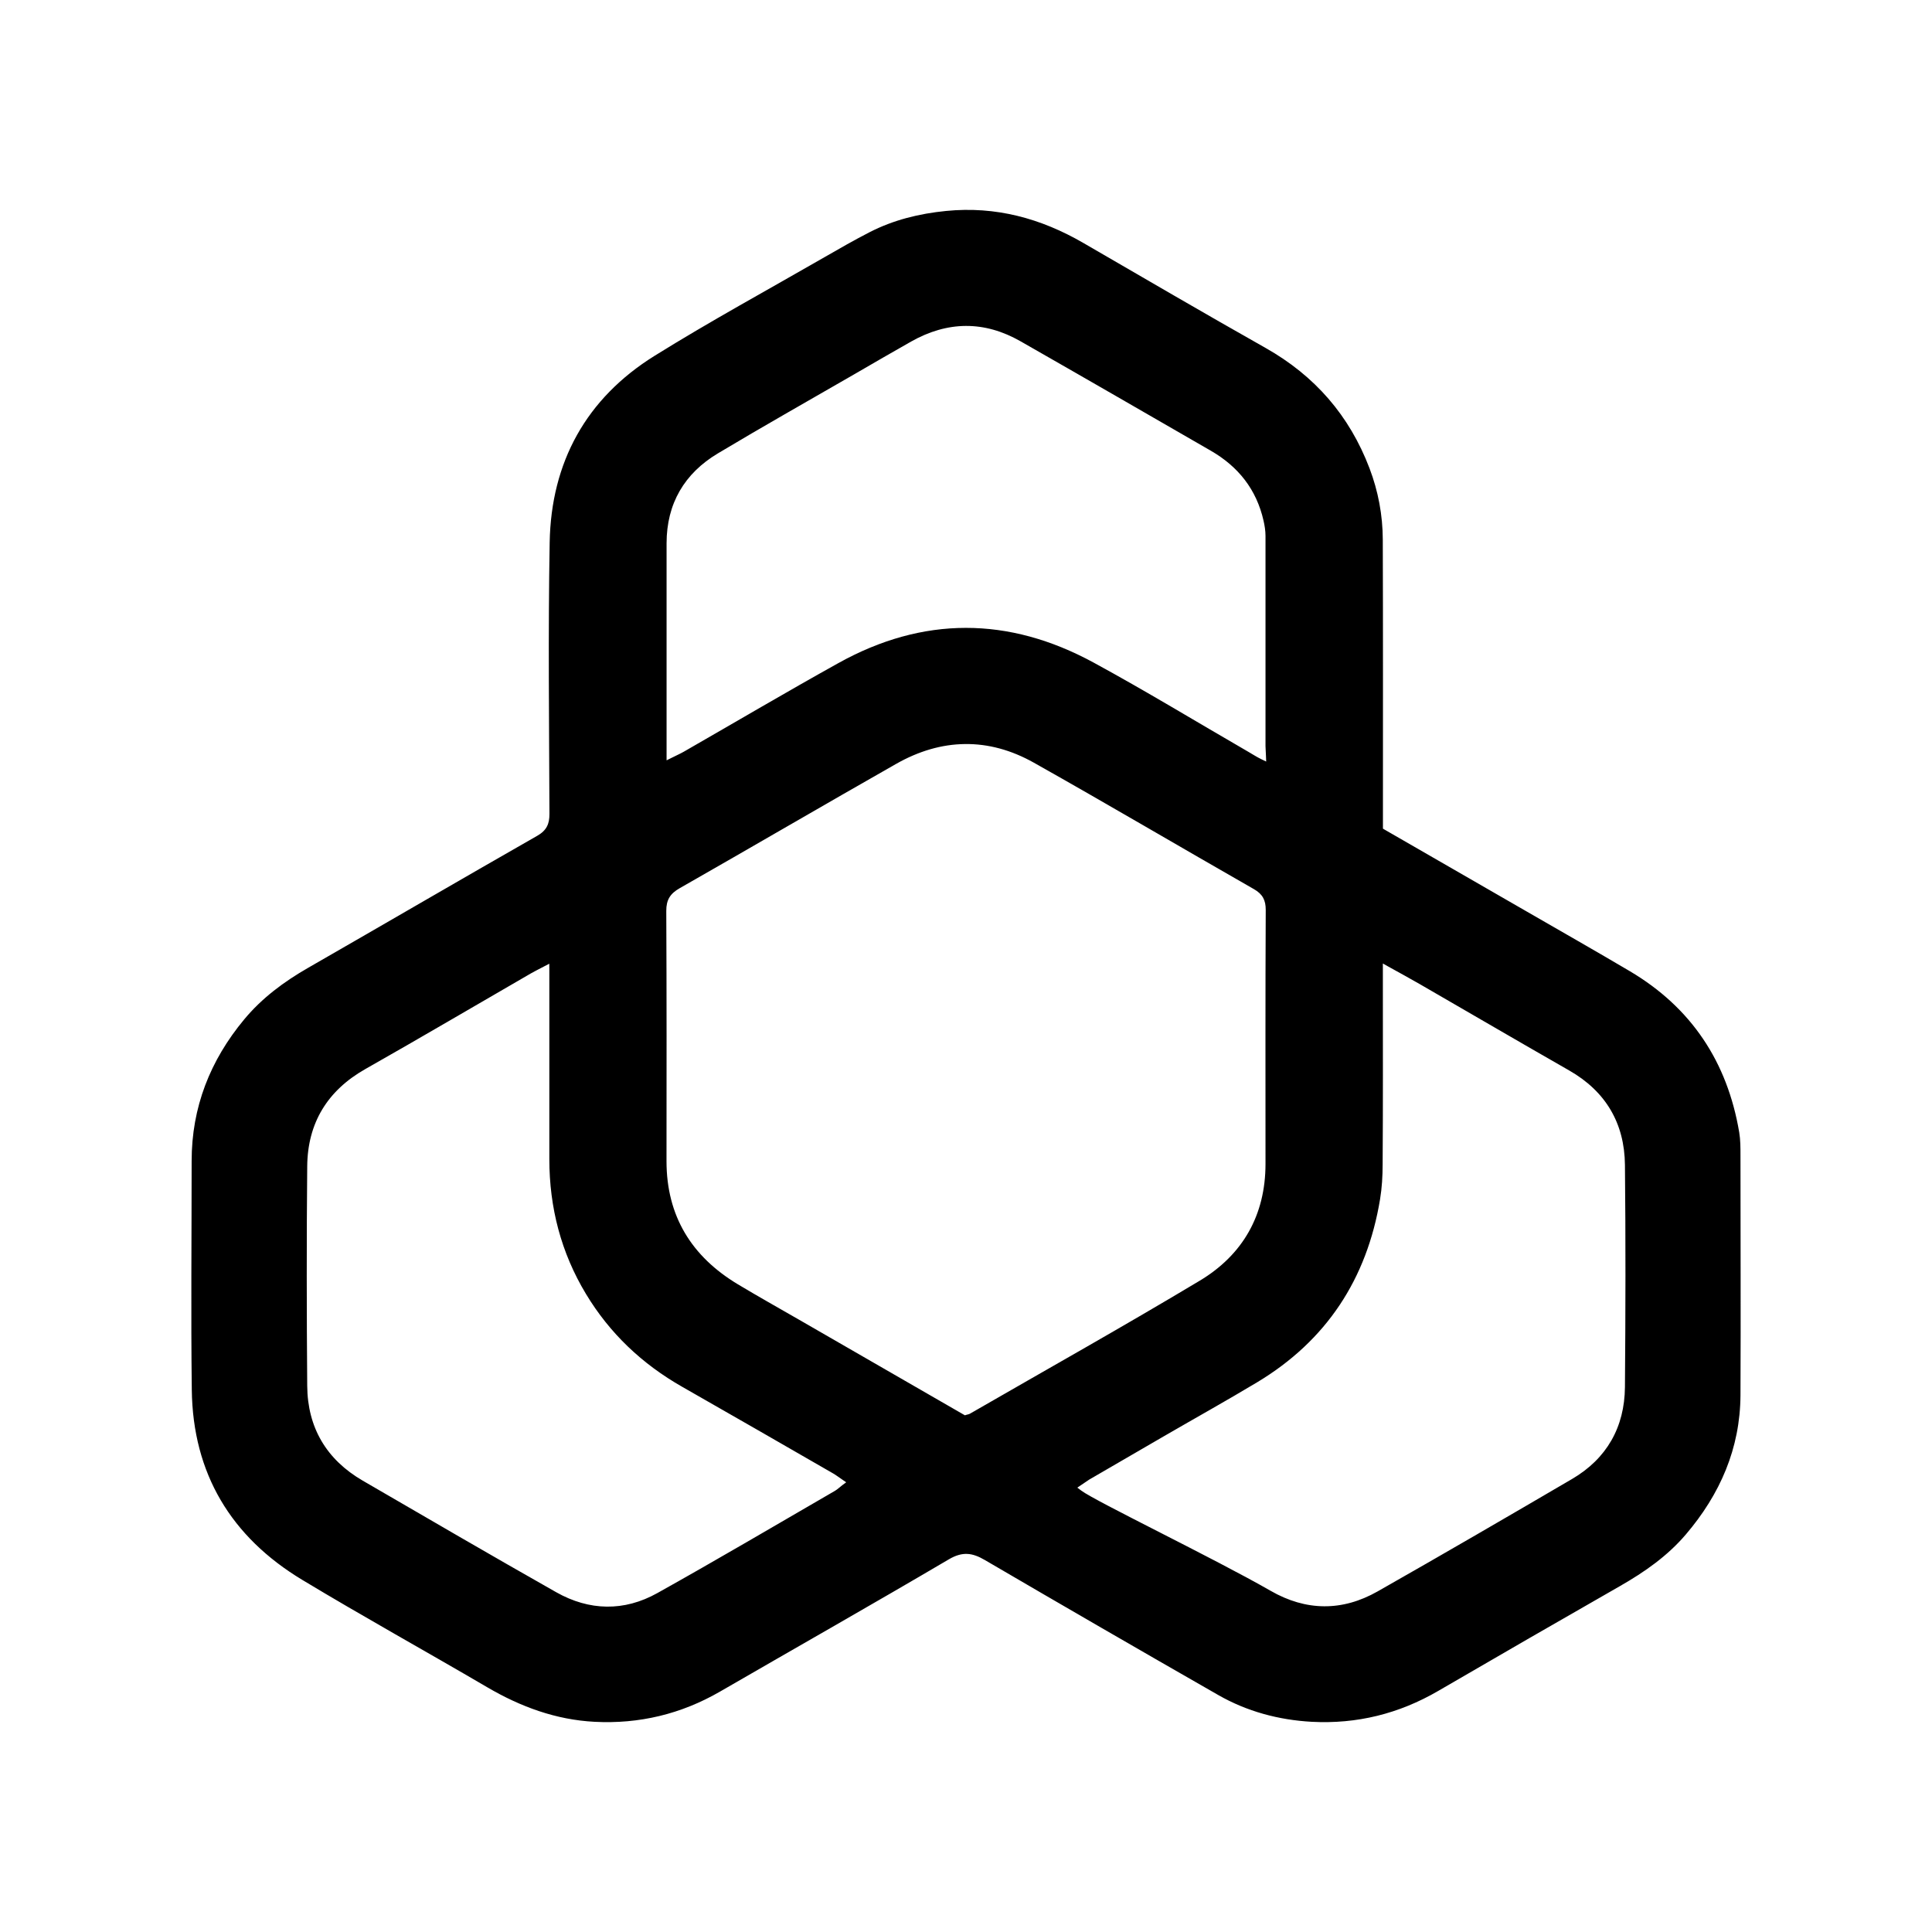 <?xml version="1.0" encoding="UTF-8" standalone="no"?>
<!-- Created with Inkscape (http://www.inkscape.org/) -->

<svg
   width="192"
   height="192"
   viewBox="0 0 50.8 50.8"
   version="1.1"
   id="svg1"
   xml:space="preserve"
   xmlns="http://www.w3.org/2000/svg"
   xmlns:svg="http://www.w3.org/2000/svg"><defs
     id="defs1"><style
       id="style11711">.cls-1{fill:#0071ce;}</style><style
       id="style15151">
      .cls-1 {
        fill-rule: evenodd;
      }

      .cls-1, .cls-2 {
        fill: #4d1828;
      }

      .cls-1, .cls-2, .cls-3, .cls-4, .cls-5 {
        stroke-width: 0px;
      }

      .cls-3 {
        fill: #e1ddda;
      }

      .cls-4 {
        fill: #871a47;
      }

      .cls-5 {
        fill: #f26840;
      }
    </style><style
       id="style16665">
      .cls-1 {
        fill-rule: evenodd;
      }

      .cls-1, .cls-2 {
        fill: #4d1828;
      }

      .cls-1, .cls-2, .cls-3, .cls-4, .cls-5 {
        stroke-width: 0px;
      }

      .cls-3 {
        fill: #e1ddda;
      }

      .cls-4 {
        fill: #871a47;
      }

      .cls-5 {
        fill: #f26840;
      }
    </style></defs><g
     id="layer1"><path
       style="opacity:1;fill:#000000;fill-opacity:1;stroke:#000000;stroke-width:1.568;stroke-linecap:round;stroke-linejoin:round;stroke-dasharray:none;stroke-opacity:0.003"
       d="m 24.875,5.547 c 1.303,-0.13 2.492,0.192 3.615,0.844 1.592,0.923 3.184,1.853 4.787,2.758 1.295,0.731 2.205,1.778 2.732,3.162 0.23,0.604 0.348,1.235 0.35,1.879 0.008,2.38 0.004,4.761 0.004,7.141 -2.65e-4,0.127 0,0.255 0,0.402 v 0.055 l 0.045,0.027 c 1.263,0.728 2.493,1.435 3.723,2.145 0.908,0.524 1.821,1.043 2.723,1.576 1.621,0.959 2.565,2.388 2.877,4.238 0.033,0.198 0.033,0.402 0.033,0.611 0,2.1 0.01,4.201 0,6.301 -0.008,1.399 -0.536,2.606 -1.439,3.664 -0.482,0.564 -1.077,0.981 -1.725,1.352 -1.598,0.914 -3.194,1.834 -4.785,2.76 -1.031,0.6 -2.139,0.874 -3.324,0.811 C 33.621,45.225 32.787,45.001 32.031,44.568 29.979,43.394 27.934,42.211 25.893,41.018 25.571,40.83 25.312,40.788 24.951,41 c -1.997,1.176 -4.015,2.32 -6.021,3.48 -1.023,0.591 -2.123,0.854 -3.297,0.793 C 14.619,45.22 13.692,44.88 12.812,44.365 11.194,43.417 9.552,42.509 7.947,41.541 6.076,40.413 5.07,38.745 5.043,36.545 5.018,34.539 5.039,32.534 5.039,30.527 5.039,29.116 5.524,27.883 6.422,26.803 6.888,26.242 7.463,25.815 8.1,25.449 10.11,24.295 12.112,23.126 14.125,21.977 c 0.251,-0.143 0.323,-0.316 0.322,-0.576 -0.008,-2.38 -0.036,-4.758 0.006,-7.137 0.037,-2.111 0.96,-3.789 2.758,-4.908 1.462,-0.91 2.974,-1.733 4.469,-2.594 0.394,-0.227 0.786,-0.452 1.188,-0.658 C 23.494,5.783 24.167,5.617 24.875,5.547 Z m 0.521,3.023 c -0.484,0.003 -0.966,0.143 -1.441,0.412 -0.497,0.281 -0.991,0.568 -1.484,0.854 -1.199,0.693 -2.407,1.374 -3.596,2.086 -0.879,0.526 -1.347,1.32 -1.348,2.361 v 5.143 0.566 l 0.133,-0.066 c 0.138,-0.069 0.233,-0.111 0.322,-0.162 1.354,-0.777 2.698,-1.57 4.061,-2.328 2.228,-1.239 4.48,-1.227 6.709,-0.016 1.379,0.75 2.72,1.567 4.082,2.354 0.083,0.048 0.209,0.129 0.322,0.184 l 0.137,0.066 -0.006,-0.15 c -0.005,-0.157 -0.012,-0.202 -0.012,-0.256 v -5.527 c -3.59e-4,-0.136 -0.022,-0.271 -0.051,-0.398 -0.187,-0.827 -0.667,-1.427 -1.391,-1.844 C 30.169,10.889 28.504,9.927 26.836,8.975 26.36,8.703 25.881,8.568 25.396,8.57 Z m -0.025,10.994 c -0.609,0.007 -1.213,0.184 -1.807,0.521 -1.903,1.082 -3.794,2.187 -5.695,3.271 -0.247,0.141 -0.351,0.304 -0.35,0.596 0.011,2.192 0.008,4.386 0.006,6.578 0,1.445 0.66,2.509 1.877,3.24 0.53,0.318 1.069,0.62 1.604,0.928 1.442,0.832 2.884,1.662 4.33,2.496 l 0.035,0.02 0.037,-0.012 c 0.045,-0.012 0.067,-0.015 0.09,-0.027 2.017,-1.163 4.049,-2.302 6.047,-3.5 1.131,-0.678 1.729,-1.722 1.73,-3.068 0,-2.228 -0.005,-4.454 0.006,-6.682 0,-0.257 -0.08,-0.414 -0.312,-0.547 -1.93,-1.103 -3.846,-2.233 -5.785,-3.324 -0.596,-0.335 -1.203,-0.498 -1.812,-0.49 z m 10.99,5.77 v 0.59 c 0,1.563 0.005,3.126 -0.006,4.689 0,0.309 -0.018,0.62 -0.068,0.922 -0.346,2.093 -1.408,3.715 -3.232,4.811 -0.808,0.485 -1.631,0.943 -2.447,1.416 -0.644,0.373 -1.287,0.747 -1.969,1.143 l -0.312,0.211 0.104,0.078 c 0.373,0.281 3.494,1.782 4.979,2.635 0.932,0.536 1.884,0.543 2.812,0.016 1.712,-0.972 3.413,-1.961 5.111,-2.955 0.916,-0.536 1.384,-1.365 1.393,-2.418 0.016,-1.948 0.02,-3.896 0,-5.844 -0.011,-1.091 -0.504,-1.932 -1.467,-2.482 -1.314,-0.751 -2.619,-1.514 -3.93,-2.271 -0.259,-0.15 -0.523,-0.292 -0.83,-0.463 z m -21.918,0.006 -0.135,0.07 c -0.155,0.082 -0.252,0.129 -0.344,0.182 -1.453,0.839 -2.896,1.69 -4.355,2.516 -1,0.566 -1.521,1.421 -1.531,2.557 -0.018,1.926 -0.015,3.85 0,5.775 0.008,1.098 0.508,1.94 1.459,2.492 1.692,0.983 3.384,1.969 5.088,2.934 0.869,0.491 1.785,0.511 2.658,0.023 1.567,-0.875 3.114,-1.787 4.666,-2.686 0.07,-0.04 0.129,-0.099 0.199,-0.152 L 22.25,38.975 22.143,38.902 c -0.093,-0.063 -0.161,-0.116 -0.234,-0.158 -1.323,-0.761 -2.644,-1.524 -3.971,-2.279 -1.053,-0.599 -1.904,-1.403 -2.529,-2.439 -0.657,-1.089 -0.964,-2.275 -0.965,-3.545 0,-1.517 2e-6,-3.034 0,-4.551 3.2e-4,-0.127 0,-0.253 0,-0.438 z"
       id="path920" /></g><style
     type="text/css"
     id="style11642">
	.st0{fill:#00C48C;}
	.st1{fill:#4F008C;}
</style><style
     type="text/css"
     id="style13782">
	.st0{fill:#8B7D6E;}
	.st1{fill:#004A6E;}
	.st2{fill:url(#SVGID_1_);}
	.st3{fill:url(#SVGID_00000101805771245684949860000012276154375448322482_);}
	.st4{fill:#004F71;}
	.st5{fill:#76777A;}
</style><style
     type="text/css"
     id="style14023">
	.st0{fill:#84B740;}
	.st1{fill:#259BD6;}
	.st2{fill:#27292D;}
</style><style
     type="text/css"
     id="style11395">
	.st0{fill:#84B740;}
	.st1{fill:#259BD6;}
	.st2{fill:#27292D;}
</style></svg>
